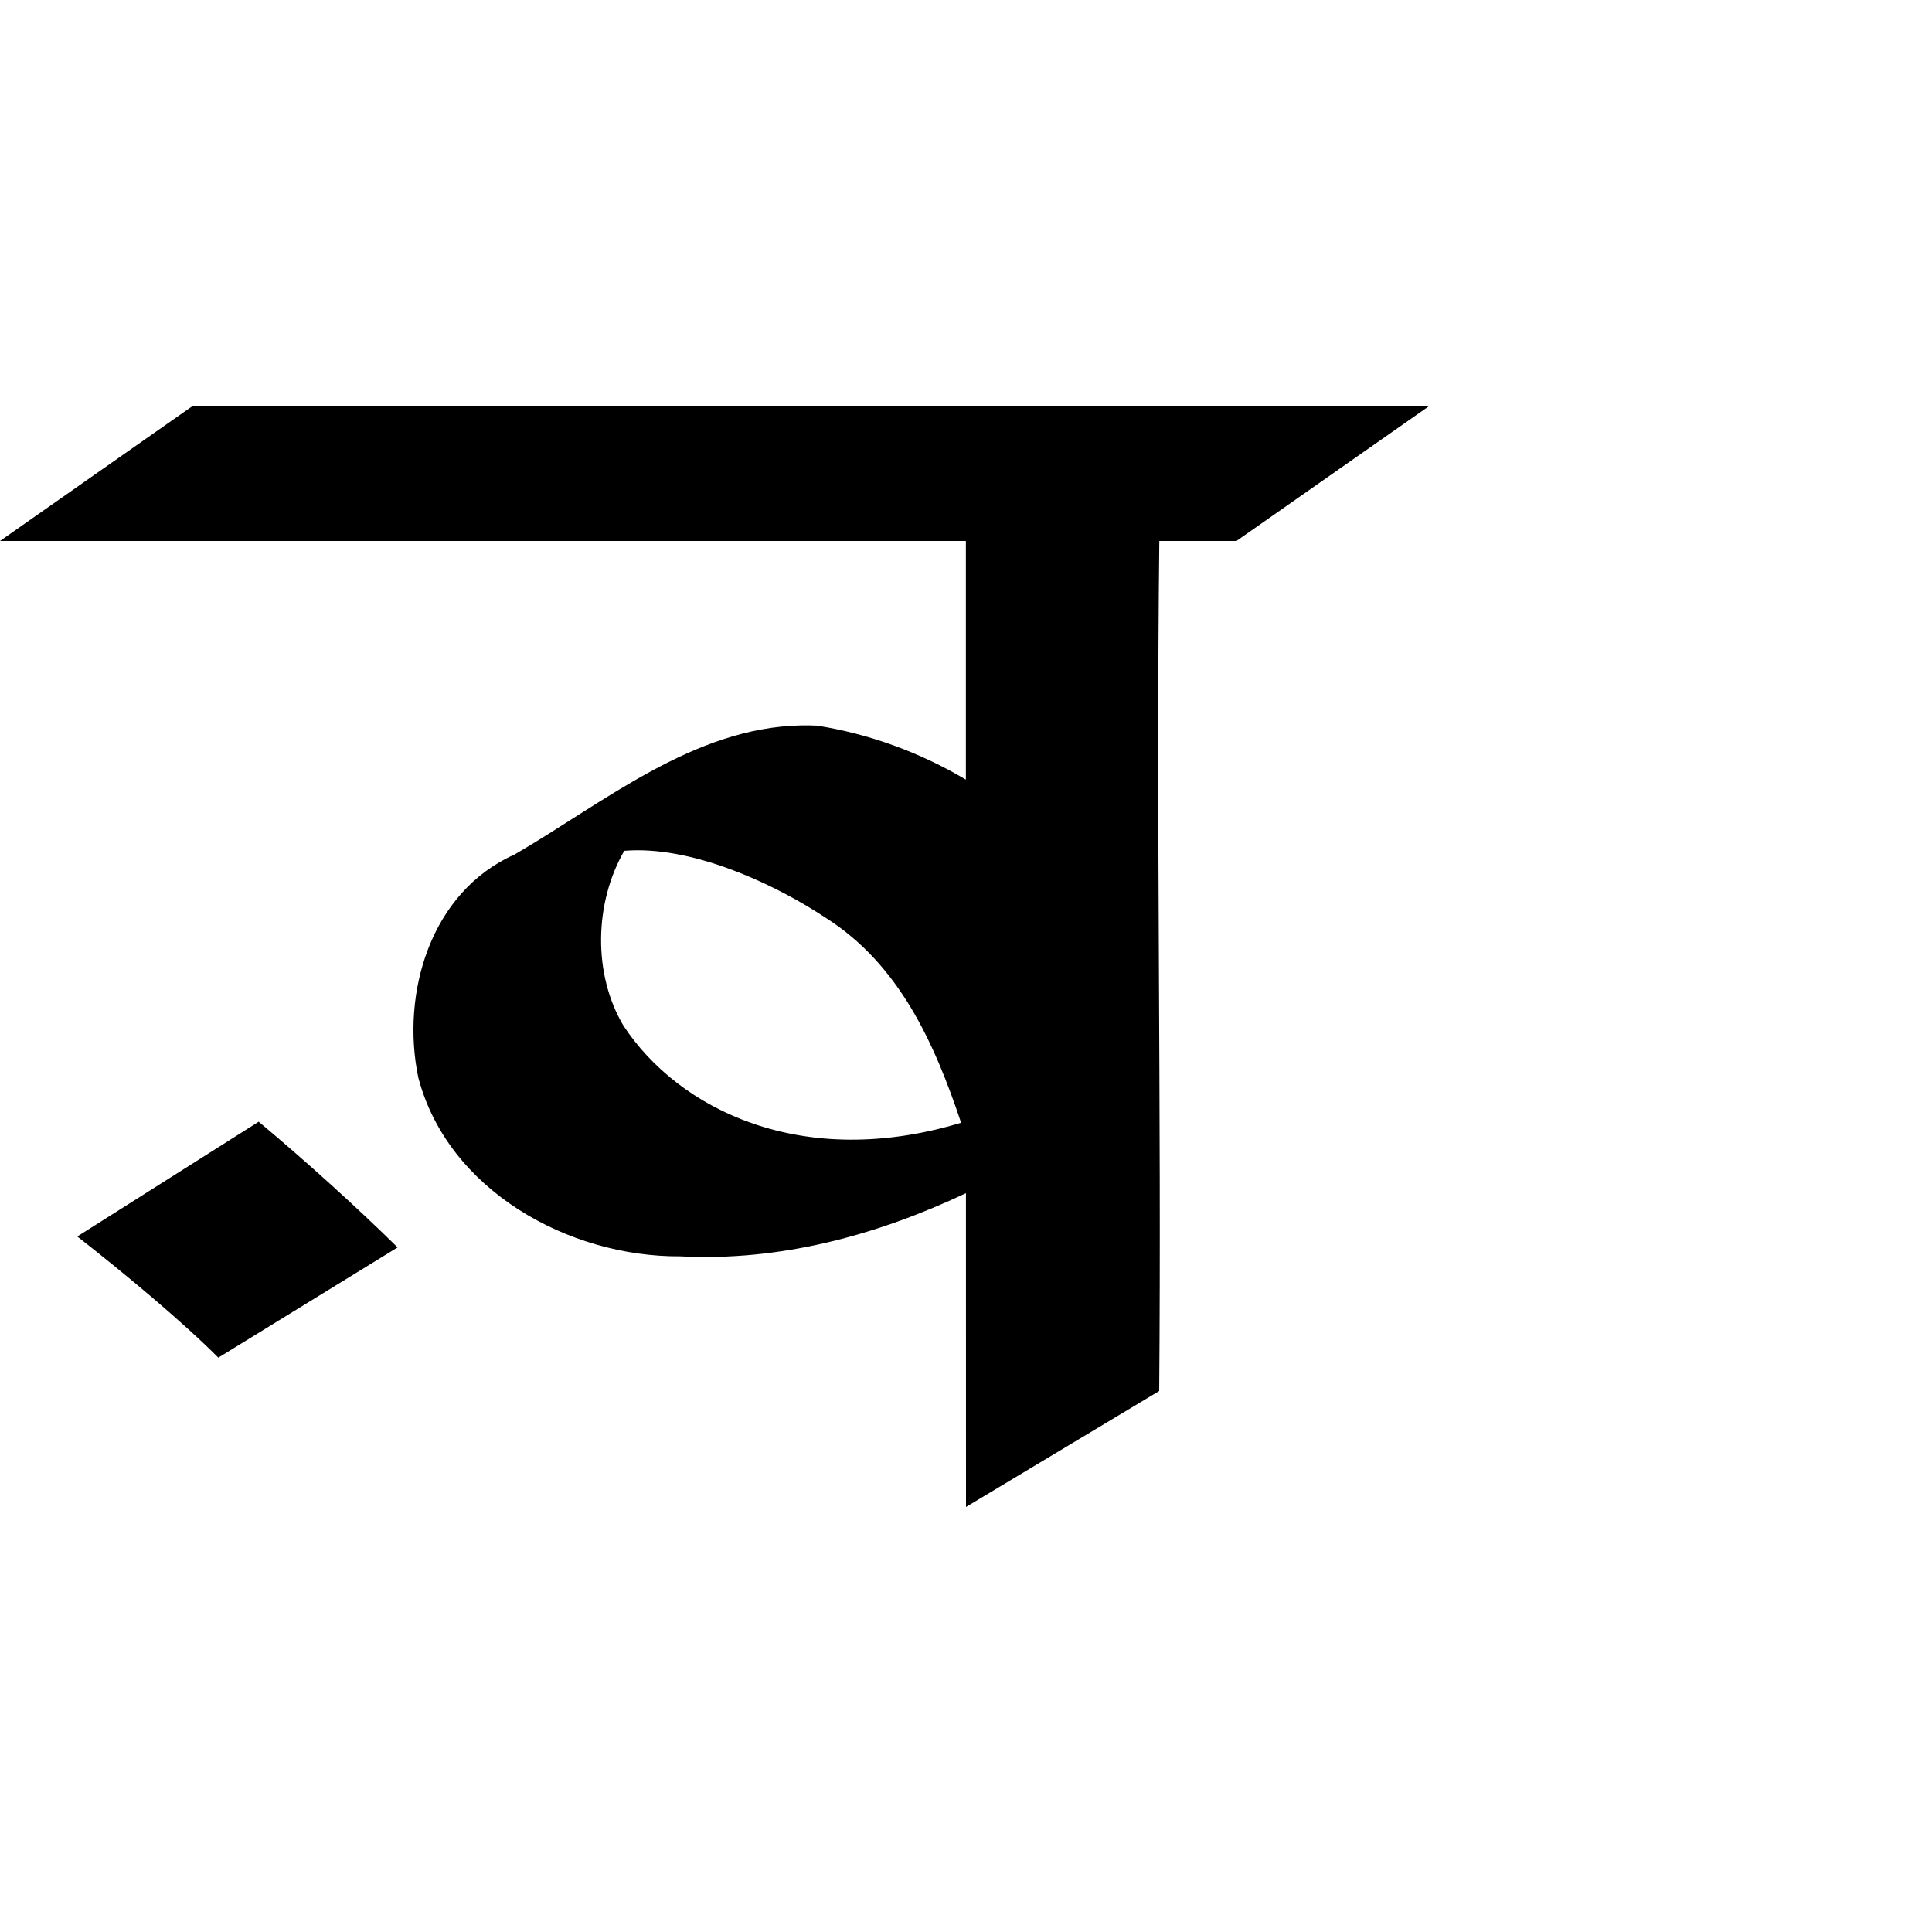 <?xml version="1.0" encoding="UTF-8"?>
<svg xmlns:svg="http://www.w3.org/2000/svg" xmlns="http://www.w3.org/2000/svg" viewBox="0 0 1000 1000">
  <path transform="translate(-9000,947.638)" style="fill:#000000;fill-opacity:1;stroke:none" d="m 9099.906,-737.638 -99.906,70 499.938,0 0,123.531 c -23.655,-14.052 -50.032,-23.673 -77,-27.938 -2.791,-0.133 -5.539,-0.18 -8.281,-0.125 -55.74,1.123 -101.967,39.882 -148.344,66.844 -43.414,19.335 -58.898,71.64 -49.812,115.375 15.246,58.352 77.803,92.991 135.625,92.594 51.8,2.645 101.61,-10.888 147.844,-32.688 0.01,54.202 0.031,108.465 0.031,162.406 l 100,-60 c 1.216,-146.277 -1.643,-294.236 0.063,-440 l 39.937,0 100,-70 -640.094,0 z m 229.969,230.094 c 34.157,-0.044 73.412,19.024 97.375,34.875 38.193,24.148 56.386,64.858 70.219,106.156 -82.411,24.929 -146.315,-6.911 -174.781,-50.25 -15.792,-26.493 -15.193,-63.351 0.438,-90.5 2.226,-0.179 4.473,-0.278 6.75,-0.281 z m -195.969,140.5 -93.906,59.406 c 24.454,19.101 54.443,44.09 73,62.719 l 92.812,-57.062 c -21.032,-20.669 -47.033,-44.26 -71.906,-65.062 z"/>
</svg>
